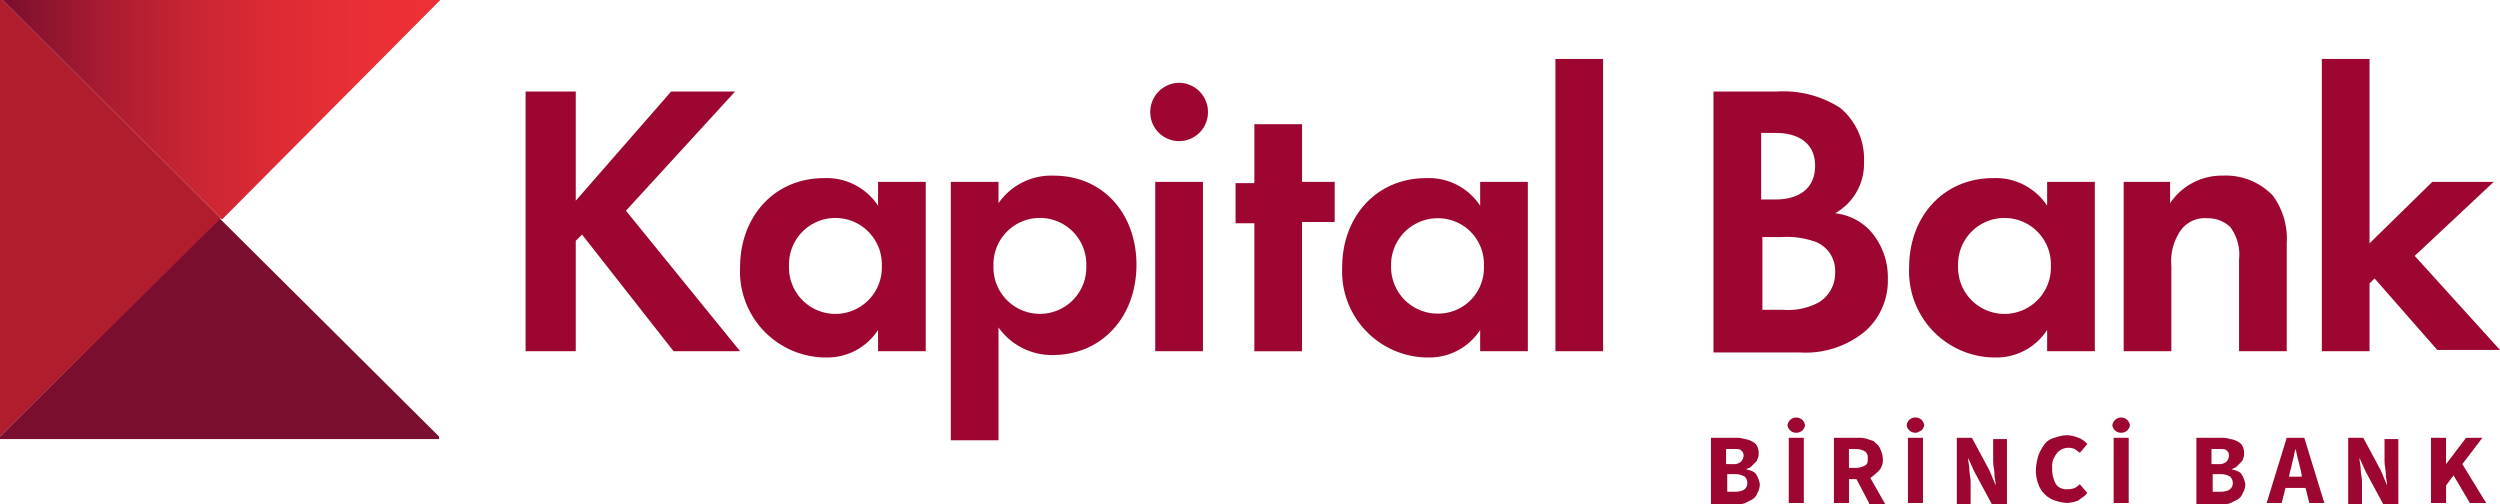 <svg id="kapital" xmlns="http://www.w3.org/2000/svg" xmlns:xlink="http://www.w3.org/1999/xlink" width="195.976" height="39.535" viewBox="0 0 195.976 39.535">
  <defs>
    <linearGradient id="linear-gradient" x1="-0.001" y1="0.499" x2="1.001" y2="0.499" gradientUnits="objectBoundingBox">
      <stop offset="0" stop-color="#790e2e"/>
      <stop offset="0.076" stop-color="#8a132f"/>
      <stop offset="0.258" stop-color="#ae1d31"/>
      <stop offset="0.442" stop-color="#c92633"/>
      <stop offset="0.627" stop-color="#dd2b34"/>
      <stop offset="0.812" stop-color="#e92f35"/>
      <stop offset="1" stop-color="#ed3035"/>
    </linearGradient>
  </defs>
  <path id="Path_62181" data-name="Path 62181" d="M.2,0,17.408,17.208,34.517,0Z" transform="translate(-0.003)" fill-rule="evenodd" fill="url(#linear-gradient)"/>
  <path id="Path_62182" data-name="Path 62182" d="M0,34.51v.2H34.416v-.2L17.208,17.4Z" transform="translate(0 -0.29)" fill="#790e2e" fill-rule="evenodd"/>
  <path id="Path_62183" data-name="Path 62183" d="M.2,0H0V34.219L17.306,17.11Z" fill="#b01d2d" fill-rule="evenodd"/>
  <path id="Path_62184" data-name="Path 62184" d="M45.833,15.855,53.306,7.3h5.015l-8.555,9.341,8.948,11.013H53.5L46.325,18.51,45.833,19v8.651H41.9V7.3h3.933Z" transform="translate(-0.699 -0.122)" fill="#9c0631"/>
  <path id="Path_62185" data-name="Path 62185" d="M69.816,14.491h3.738V27.766H69.816V26.094a4.728,4.728,0,0,1-4.032,2.163A6.747,6.747,0,0,1,59,21.178c0-3.933,2.655-6.982,6.588-6.982a4.819,4.819,0,0,1,4.228,2.163ZM62.835,21.08a3.64,3.64,0,1,0,7.276,0,3.64,3.64,0,1,0-7.276,0Z" transform="translate(-0.985 -0.233)" fill="#9c0631"/>
  <path id="Path_62186" data-name="Path 62186" d="M79.538,34.744H75.8V14.488h3.738V16.16A5.013,5.013,0,0,1,83.863,14c3.933,0,6.49,3.048,6.49,6.982,0,4.032-2.655,7.08-6.588,7.08a5.126,5.126,0,0,1-4.227-2.163Zm-.394-13.671a3.64,3.64,0,1,0,7.276,0,3.64,3.64,0,1,0-7.276,0Z" transform="translate(-1.265 -0.23)" fill="#9c0631"/>
  <path id="Path_62187" data-name="Path 62187" d="M93.962,6.6a2.287,2.287,0,0,1,2.262,2.262,2.262,2.262,0,1,1-4.523,0A2.287,2.287,0,0,1,93.962,6.6Zm1.869,7.768V27.643H92.092V14.368Z" transform="translate(-1.531 -0.11)" fill="#9c0631"/>
  <path id="Path_62188" data-name="Path 62188" d="M103.711,17.668V27.7H99.973V17.668H98.5V14.522h1.475V9.9h3.738v4.523h2.557v3.146h-2.557Z" transform="translate(-1.644 -0.165)" fill="#9c0631"/>
  <path id="Path_62189" data-name="Path 62189" d="M117.816,14.491h3.738V27.766h-3.738V26.094a4.728,4.728,0,0,1-4.032,2.163A6.747,6.747,0,0,1,107,21.178c0-3.933,2.656-6.982,6.589-6.982a4.819,4.819,0,0,1,4.228,2.163Zm-6.982,6.589a3.652,3.652,0,0,0,3.638,3.738,3.592,3.592,0,0,0,3.638-3.738,3.592,3.592,0,0,0-3.638-3.738,3.652,3.652,0,0,0-3.638,3.738Z" transform="translate(-1.786 -0.233)" fill="#9c0631"/>
  <path id="Path_62190" data-name="Path 62190" d="M127.738,4.7V27.609H124V4.7Z" transform="translate(-2.07 -0.078)" fill="#9c0631"/>
  <path id="Path_62191" data-name="Path 62191" d="M141.517,7.3a8.244,8.244,0,0,1,5.015,1.278,5.213,5.213,0,0,1,1.869,4.228,4.456,4.456,0,0,1-2.262,4.032,4.454,4.454,0,0,1,2.655,1.278,5.436,5.436,0,0,1,1.475,3.835,5.3,5.3,0,0,1-1.77,4.13,7.292,7.292,0,0,1-5.113,1.671H136.6V7.3Zm-1.082,8.457h1.082c.587,0,3.048-.1,3.048-2.655,0-1.869-1.475-2.557-3.048-2.557h-1.179v5.211Zm0,8.651h1.671a5,5,0,0,0,2.753-.587,2.67,2.67,0,0,0,1.278-2.36,2.437,2.437,0,0,0-1.474-2.359,6.694,6.694,0,0,0-2.753-.394h-1.475Z" transform="translate(-2.28 -0.122)" fill="#9c0631"/>
  <path id="Path_62192" data-name="Path 62192" d="M163.016,14.491h3.738V27.766h-3.738V26.094a4.728,4.728,0,0,1-4.032,2.163,6.747,6.747,0,0,1-6.785-7.08c0-3.933,2.656-6.982,6.589-6.982a4.819,4.819,0,0,1,4.228,2.163Zm-6.982,6.589a3.64,3.64,0,1,0,7.276,0,3.64,3.64,0,1,0-7.276,0Z" transform="translate(-2.54 -0.233)" fill="#9c0631"/>
  <path id="Path_62193" data-name="Path 62193" d="M169.2,14.491h3.738v1.671A4.873,4.873,0,0,1,177.066,14,5.1,5.1,0,0,1,181,15.573a5.744,5.744,0,0,1,1.082,3.738v8.455h-3.738V20.587a3.632,3.632,0,0,0-.688-2.557,2.544,2.544,0,0,0-1.77-.688,2.333,2.333,0,0,0-2.262,1.18,4.239,4.239,0,0,0-.587,2.557v6.686H169.3V14.491Z" transform="translate(-2.824 -0.233)" fill="#9c0631"/>
  <path id="Path_62194" data-name="Path 62194" d="M188.838,4.7V19.154l4.917-4.818h4.818l-6.194,5.8,6.686,7.375h-4.917l-4.917-5.607-.394.394v5.31H185.1V4.7Z" transform="translate(-3.089 -0.078)" fill="#9c0631"/>
  <g id="Group_9462" data-name="Group 9462" transform="translate(134.125 32.727)">
    <path id="Path_62195" data-name="Path 62195" d="M136.5,34.9h1.771a2.166,2.166,0,0,1,.787.1,1.4,1.4,0,0,1,.587.2.768.768,0,0,1,.394.394,1.247,1.247,0,0,1,.1.587.743.743,0,0,1-.1.394c0,.1-.1.2-.2.295l-.295.295c-.1.1-.2.1-.394.2h0c.394.1.688.2.787.394a1.877,1.877,0,0,1,.295.787,1.421,1.421,0,0,1-.195.69.982.982,0,0,1-.394.492l-.587.295a1.917,1.917,0,0,1-.787.1H136.4V34.9Zm1.671,2.065a.831.831,0,0,0,.587-.2.751.751,0,0,0,.2-.492.511.511,0,0,0-.2-.394c-.1-.1-.295-.1-.587-.1h-.587v1.18Zm.1,2.163c.587,0,.983-.2.983-.688a.751.751,0,0,0-.2-.492,1.421,1.421,0,0,0-.688-.2h-.688v1.377Z" transform="translate(-136.403 -33.307)" fill="#9c0631"/>
    <path id="Path_62196" data-name="Path 62196" d="M143.188,34.47a.682.682,0,0,1-.688-.587.694.694,0,0,1,1.377,0A.682.682,0,0,1,143.188,34.47Zm-.587.394h1.18v5.113H142.6Z" transform="translate(-136.504 -33.273)" fill="#9c0631"/>
    <path id="Path_62197" data-name="Path 62197" d="M148.953,40.01l-.983-1.869h-.587V40.01H146.2V34.9h1.869a2.165,2.165,0,0,1,.787.1c.2.1.492.1.587.295a.982.982,0,0,1,.394.492,1.853,1.853,0,0,1,.2.787,1.2,1.2,0,0,1-.295.885,4.277,4.277,0,0,1-.688.587l1.18,2.065h-1.278Zm-1.573-2.753h.587a1.421,1.421,0,0,0,.688-.2c.2-.1.2-.295.2-.587a.578.578,0,0,0-.2-.492,1.421,1.421,0,0,0-.688-.2h-.587Z" transform="translate(-136.565 -33.307)" fill="#9c0631"/>
    <path id="Path_62198" data-name="Path 62198" d="M152.688,34.466a.682.682,0,0,1-.688-.593.694.694,0,0,1,1.377,0,.748.748,0,0,1-.2.394C152.983,34.367,152.885,34.466,152.688,34.466Zm-.587.394h1.18v5.113H152.1Z" transform="translate(-136.662 -33.269)" fill="#9c0631"/>
    <path id="Path_62199" data-name="Path 62199" d="M156,34.9h1.18l1.377,2.557.492,1.18h0c0-.295-.1-.587-.1-.885s-.1-.688-.1-.983V35h1.082v5.113h-1.18l-1.377-2.557-.492-1.082h0c0,.295.1.587.1.885s.1.688.1.983v1.77H156Z" transform="translate(-136.729 -33.31)" fill="#9c0631"/>
    <path id="Path_62200" data-name="Path 62200" d="M162.3,37.453a4.936,4.936,0,0,1,.2-1.18,3.987,3.987,0,0,1,.492-.885,1.351,1.351,0,0,1,.787-.492,2.909,2.909,0,0,1,.982-.2,2.871,2.871,0,0,1,.885.2,1.762,1.762,0,0,1,.688.492l-.587.688c-.1-.1-.295-.2-.394-.295a1.278,1.278,0,0,0-.983,0,1.357,1.357,0,0,0-.394.295,2.149,2.149,0,0,0-.295.492,1.458,1.458,0,0,0-.1.688,2.46,2.46,0,0,0,.295,1.278.961.961,0,0,0,.885.394,1.247,1.247,0,0,0,.587-.1,1.357,1.357,0,0,0,.394-.295l.587.688c-.2.295-.492.394-.688.587a2.871,2.871,0,0,1-.885.2,3.494,3.494,0,0,1-.983-.2,2.063,2.063,0,0,1-1.278-1.278A3.035,3.035,0,0,1,162.3,37.453Z" transform="translate(-136.834 -33.307)" fill="#9c0631"/>
    <path id="Path_62201" data-name="Path 62201" d="M169.088,34.47a.682.682,0,0,1-.688-.587.694.694,0,0,1,1.377,0,.682.682,0,0,1-.688.587Zm-.587.394h1.18v5.113H168.5Z" transform="translate(-136.936 -33.273)" fill="#9c0631"/>
    <path id="Path_62202" data-name="Path 62202" d="M175.2,34.9h1.771a2.165,2.165,0,0,1,.787.1,1.4,1.4,0,0,1,.587.2.768.768,0,0,1,.394.394,1.247,1.247,0,0,1,.1.587.744.744,0,0,1-.1.394c0,.1-.1.2-.2.295l-.295.295c-.1.1-.2.1-.394.2h0c.394.1.688.2.787.394a1.878,1.878,0,0,1,.295.787,1.421,1.421,0,0,1-.195.69.981.981,0,0,1-.394.492l-.587.295a1.917,1.917,0,0,1-.787.1H175.1V34.9Zm1.671,2.065a.832.832,0,0,0,.587-.2.751.751,0,0,0,.2-.492.511.511,0,0,0-.2-.394c-.1-.1-.295-.1-.587-.1h-.587v1.18Zm.1,2.163c.587,0,.983-.2.983-.688a.751.751,0,0,0-.2-.492,1.421,1.421,0,0,0-.688-.2h-.688v1.377Z" transform="translate(-137.049 -33.307)" fill="#9c0631"/>
    <path id="Path_62203" data-name="Path 62203" d="M183.748,38.834h-1.573l-.295,1.18H180.7l1.573-5.113h1.377l1.573,5.113h-1.18Zm-.295-.983-.1-.492c-.1-.295-.1-.492-.2-.787s-.1-.587-.2-.787h0c-.1.295-.1.587-.2.885s-.1.587-.2.787l-.1.492h.983Z" transform="translate(-137.141 -33.311)" fill="#9c0631"/>
    <path id="Path_62204" data-name="Path 62204" d="M187.2,34.9h1.18l1.377,2.557.492,1.18h0c0-.295-.1-.587-.1-.885s-.1-.688-.1-.983V35h1.082v5.113h-1.18l-1.377-2.557-.492-1.082h0c0,.295.1.587.1.885s.1.688.1.983v1.77H187.2Z" transform="translate(-137.25 -33.31)" fill="#9c0631"/>
    <path id="Path_62205" data-name="Path 62205" d="M193.8,34.9h1.18v2.065h0l1.573-2.065h1.278l-1.575,2.065,1.869,3.048h-1.278l-1.278-2.163-.587.787v1.377H193.8Z" transform="translate(-137.359 -33.31)" fill="#9c0631"/>
  </g>
</svg>
